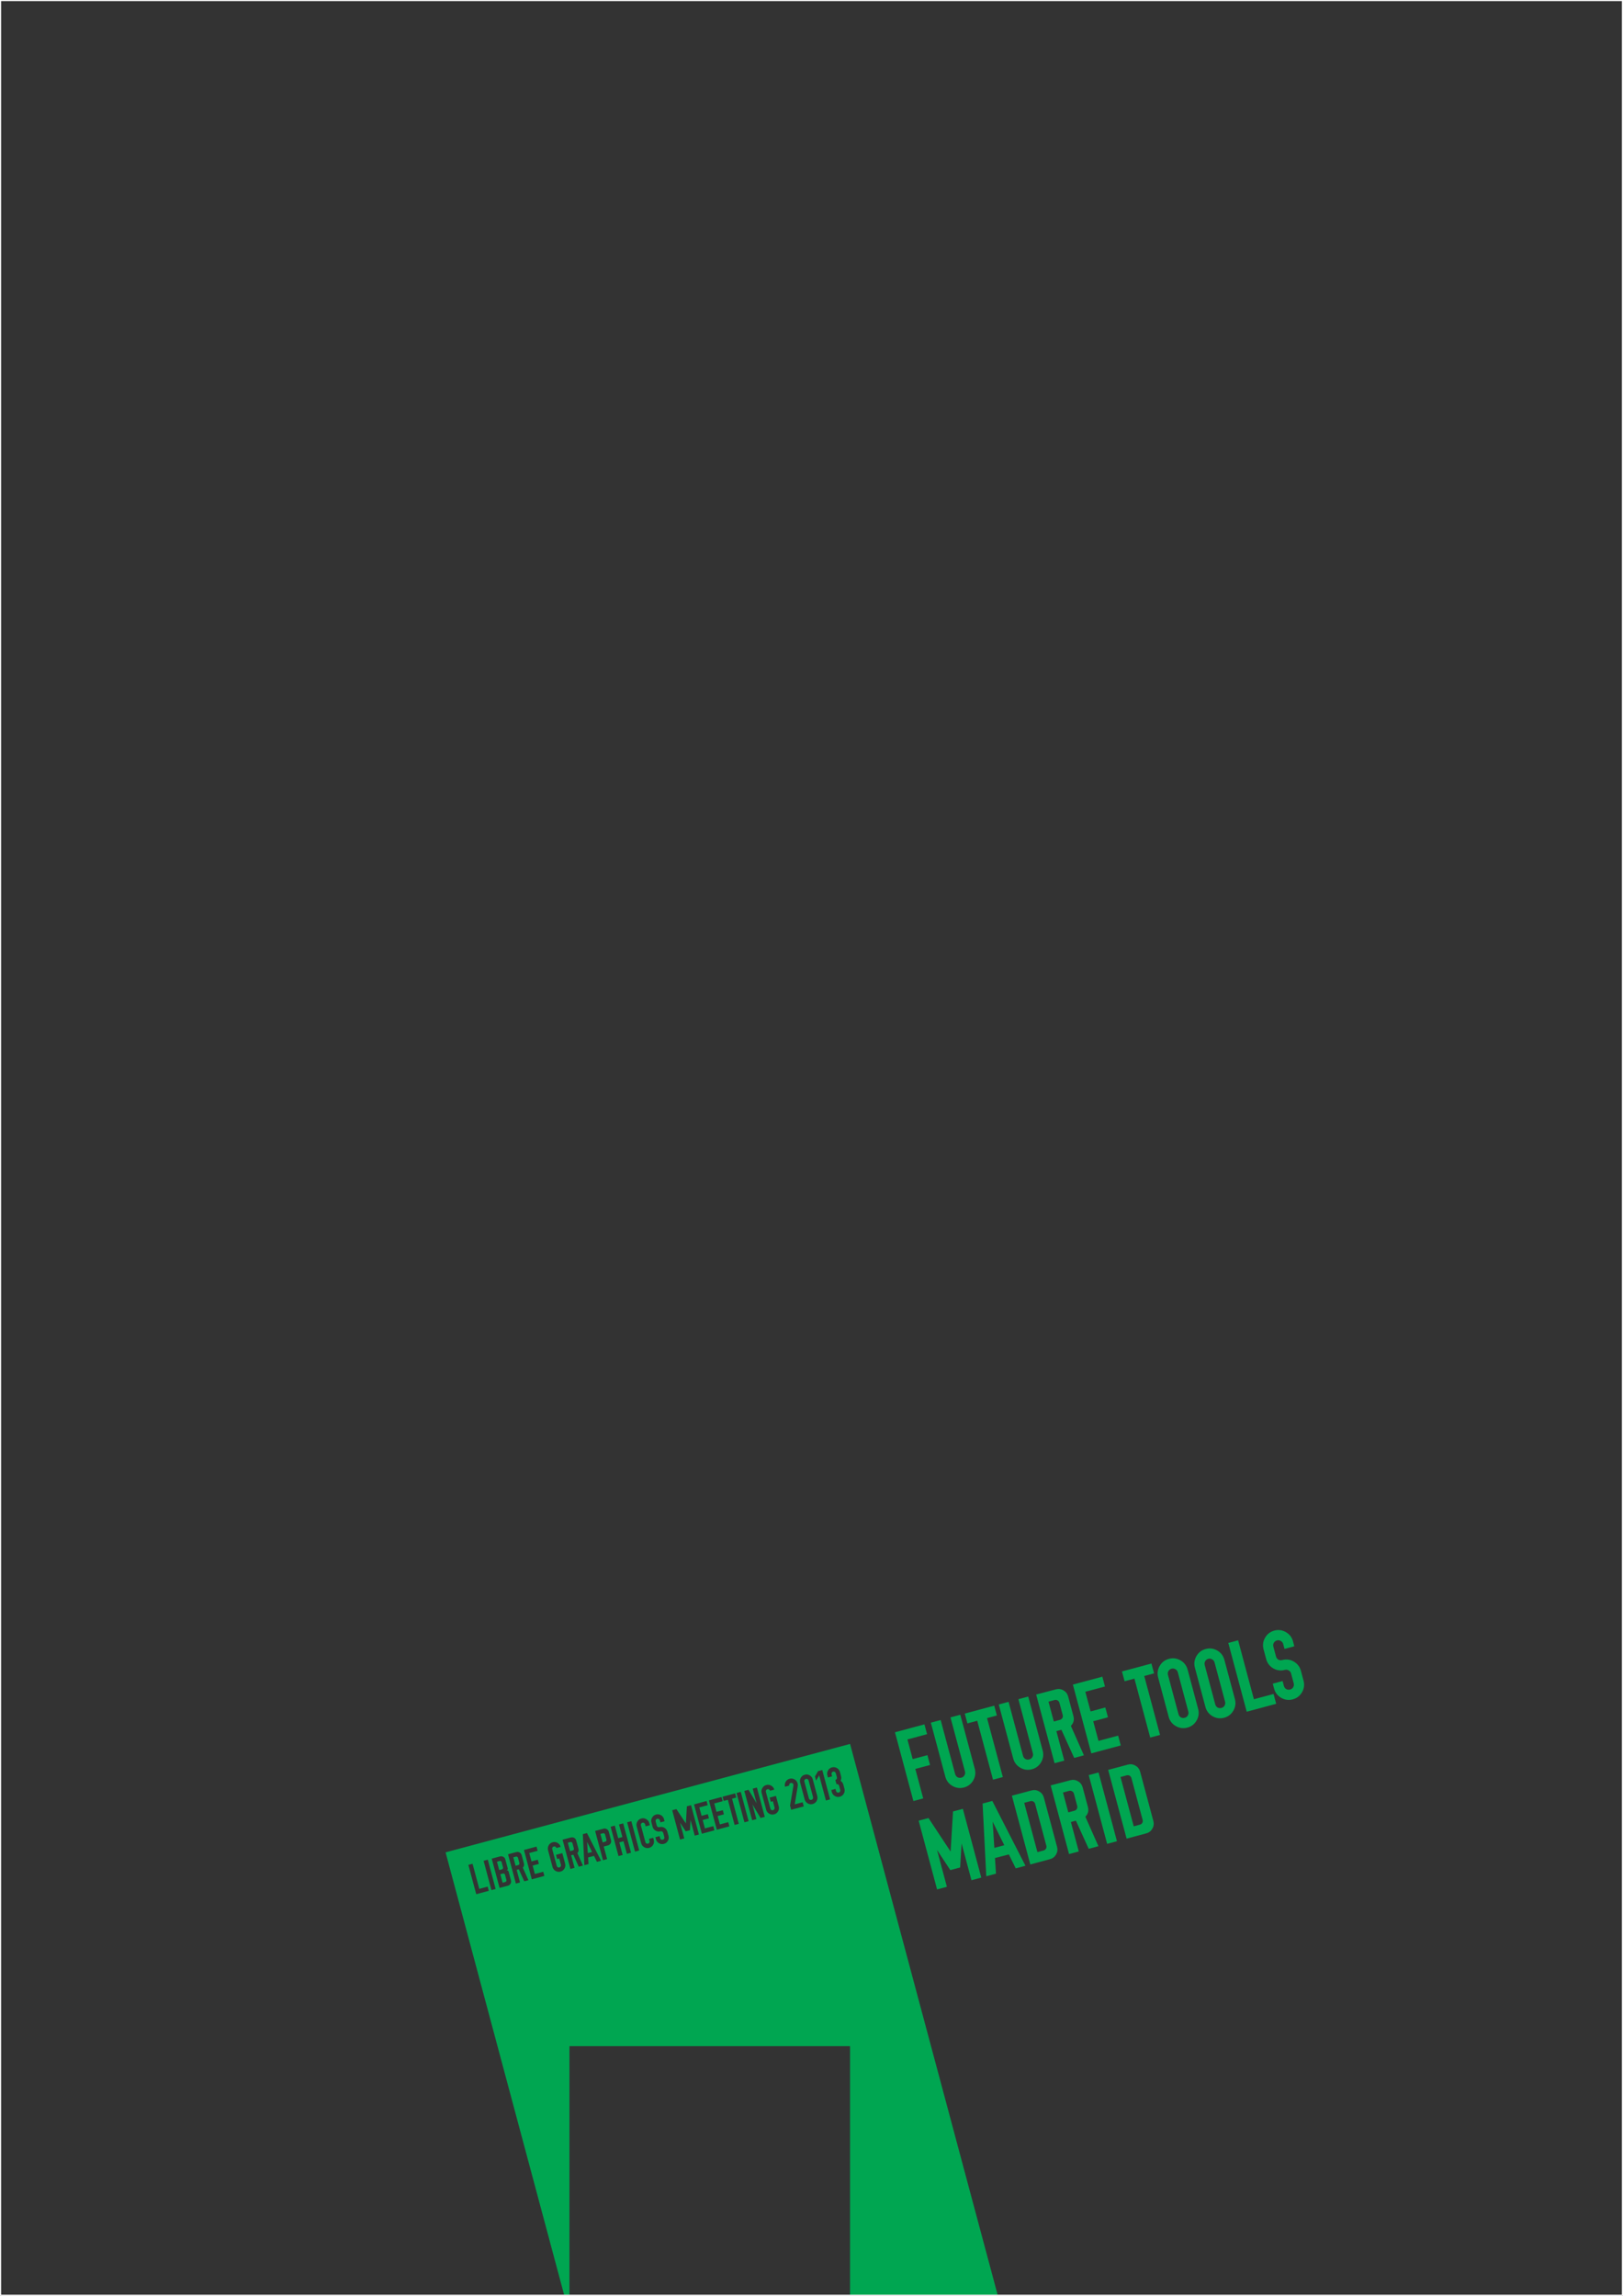 <?xml version="1.0" encoding="UTF-8" standalone="no"?>
<!-- Created with Inkscape (http://www.inkscape.org/) -->

<svg
   xmlns:dc="http://purl.org/dc/elements/1.1/"
   xmlns:cc="http://creativecommons.org/ns#"
   xmlns:rdf="http://www.w3.org/1999/02/22-rdf-syntax-ns#"
   xmlns:svg="http://www.w3.org/2000/svg"
   xmlns="http://www.w3.org/2000/svg"
   xmlns:sodipodi="http://sodipodi.sourceforge.net/DTD/sodipodi-0.dtd"
   xmlns:inkscape="http://www.inkscape.org/namespaces/inkscape"
   width="1488.19"
   height="2104.72"
   id="svg2"
   version="1.1"
   inkscape:version="0.47 r22583"
   sodipodi:docname="130211_SUBLINE-10_OFFSET-ONLY.svg"
   style="display:inline">
  <rect width="100%" height="100%" fill="#333333" stroke="none"/>
  <defs
     id="defs4">
    <inkscape:perspective
       sodipodi:type="inkscape:persp3d"
       inkscape:vp_x="0 : 526.18109 : 1"
       inkscape:vp_y="0 : 1000 : 0"
       inkscape:vp_z="744.09448 : 526.18109 : 1"
       inkscape:persp3d-origin="372.04724 : 350.78739 : 1"
       id="perspective10" />
    <inkscape:perspective
       id="perspective2830"
       inkscape:persp3d-origin="0.5 : 0.33333333 : 1"
       inkscape:vp_z="1 : 0.5 : 1"
       inkscape:vp_y="0 : 1000 : 0"
       inkscape:vp_x="0 : 0.5 : 1"
       sodipodi:type="inkscape:persp3d" />
    <inkscape:perspective
       id="perspective3648"
       inkscape:persp3d-origin="0.5 : 0.33333333 : 1"
       inkscape:vp_z="1 : 0.5 : 1"
       inkscape:vp_y="0 : 1000 : 0"
       inkscape:vp_x="0 : 0.5 : 1"
       sodipodi:type="inkscape:persp3d" />
    <inkscape:perspective
       id="perspective3694"
       inkscape:persp3d-origin="0.5 : 0.33333333 : 1"
       inkscape:vp_z="1 : 0.5 : 1"
       inkscape:vp_y="0 : 1000 : 0"
       inkscape:vp_x="0 : 0.5 : 1"
       sodipodi:type="inkscape:persp3d" />
    <inkscape:perspective
       id="perspective3626"
       inkscape:persp3d-origin="0.5 : 0.33333333 : 1"
       inkscape:vp_z="1 : 0.5 : 1"
       inkscape:vp_y="0 : 1000 : 0"
       inkscape:vp_x="0 : 0.5 : 1"
       sodipodi:type="inkscape:persp3d" />
    <inkscape:perspective
       id="perspective2926"
       inkscape:persp3d-origin="0.5 : 0.33333333 : 1"
       inkscape:vp_z="1 : 0.5 : 1"
       inkscape:vp_y="0 : 1000 : 0"
       inkscape:vp_x="0 : 0.5 : 1"
       sodipodi:type="inkscape:persp3d" />
    <inkscape:perspective
       id="perspective2956"
       inkscape:persp3d-origin="0.5 : 0.33333333 : 1"
       inkscape:vp_z="1 : 0.5 : 1"
       inkscape:vp_y="0 : 1000 : 0"
       inkscape:vp_x="0 : 0.5 : 1"
       sodipodi:type="inkscape:persp3d" />
    <inkscape:perspective
       id="perspective2936"
       inkscape:persp3d-origin="0.5 : 0.33333333 : 1"
       inkscape:vp_z="1 : 0.5 : 1"
       inkscape:vp_y="0 : 1000 : 0"
       inkscape:vp_x="0 : 0.5 : 1"
       sodipodi:type="inkscape:persp3d" />
    <inkscape:perspective
       id="perspective2975"
       inkscape:persp3d-origin="0.5 : 0.33333333 : 1"
       inkscape:vp_z="1 : 0.5 : 1"
       inkscape:vp_y="0 : 1000 : 0"
       inkscape:vp_x="0 : 0.5 : 1"
       sodipodi:type="inkscape:persp3d" />
    <inkscape:perspective
       id="perspective3428"
       inkscape:persp3d-origin="0.5 : 0.33333333 : 1"
       inkscape:vp_z="1 : 0.5 : 1"
       inkscape:vp_y="0 : 1000 : 0"
       inkscape:vp_x="0 : 0.5 : 1"
       sodipodi:type="inkscape:persp3d" />
    <inkscape:perspective
       id="perspective2894"
       inkscape:persp3d-origin="0.5 : 0.33333333 : 1"
       inkscape:vp_z="1 : 0.5 : 1"
       inkscape:vp_y="0 : 1000 : 0"
       inkscape:vp_x="0 : 0.5 : 1"
       sodipodi:type="inkscape:persp3d" />
    <inkscape:perspective
       id="perspective4582"
       inkscape:persp3d-origin="0.5 : 0.33333333 : 1"
       inkscape:vp_z="1 : 0.5 : 1"
       inkscape:vp_y="0 : 1000 : 0"
       inkscape:vp_x="0 : 0.5 : 1"
       sodipodi:type="inkscape:persp3d" />
    <clipPath
       clipPathUnits="userSpaceOnUse"
       id="clipPath26">
      <path
         d="m 0,1683.78 1190.55,0 L 1190.55,0 0,0 0,1683.78 z"
         id="path28" />
    </clipPath>
    <clipPath
       clipPathUnits="userSpaceOnUse"
       id="clipPath34">
      <path
         d="m 776.699,361.366 204.012,0 0,-165.218 -204.012,0 0,165.218 z"
         id="path36" />
    </clipPath>
    <clipPath
       clipPathUnits="userSpaceOnUse"
       id="clipPath144">
      <path
         d="m 0,1683.78 1190.55,0 L 1190.55,0 0,0 0,1683.78 z"
         id="path146" />
    </clipPath>
    <inkscape:perspective
       id="perspective3472"
       inkscape:persp3d-origin="0.5 : 0.33333333 : 1"
       inkscape:vp_z="1 : 0.5 : 1"
       inkscape:vp_y="0 : 1000 : 0"
       inkscape:vp_x="0 : 0.5 : 1"
       sodipodi:type="inkscape:persp3d" />
    <clipPath
       clipPathUnits="userSpaceOnUse"
       id="clipPath26-2">
      <path
         d="m 0,1683.78 1190.55,0 L 1190.55,0 0,0 0,1683.78 z"
         id="path28-9" />
    </clipPath>
    <clipPath
       clipPathUnits="userSpaceOnUse"
       id="clipPath34-1">
      <path
         d="m 787.487,360.515 204.012,0 0,-165.219 -204.012,0 0,165.219 z"
         id="path36-8" />
    </clipPath>
    <clipPath
       clipPathUnits="userSpaceOnUse"
       id="clipPath144-0">
      <path
         d="m 0,1683.78 1190.55,0 L 1190.55,0 0,0 0,1683.78 z"
         id="path146-3" />
    </clipPath>
    <inkscape:perspective
       id="perspective3808"
       inkscape:persp3d-origin="0.5 : 0.33333333 : 1"
       inkscape:vp_z="1 : 0.5 : 1"
       inkscape:vp_y="0 : 1000 : 0"
       inkscape:vp_x="0 : 0.5 : 1"
       sodipodi:type="inkscape:persp3d" />
    <inkscape:perspective
       id="perspective3833"
       inkscape:persp3d-origin="0.5 : 0.33333333 : 1"
       inkscape:vp_z="1 : 0.5 : 1"
       inkscape:vp_y="0 : 1000 : 0"
       inkscape:vp_x="0 : 0.5 : 1"
       sodipodi:type="inkscape:persp3d" />
    <inkscape:perspective
       id="perspective3748"
       inkscape:persp3d-origin="0.5 : 0.33333333 : 1"
       inkscape:vp_z="1 : 0.5 : 1"
       inkscape:vp_y="0 : 1000 : 0"
       inkscape:vp_x="0 : 0.5 : 1"
       sodipodi:type="inkscape:persp3d" />
    <clipPath
       clipPathUnits="userSpaceOnUse"
       id="clipPath26-29">
      <path
         d="m 0,1683.78 1190.55,0 L 1190.55,0 0,0 0,1683.78 z"
         id="path28-7" />
    </clipPath>
    <clipPath
       clipPathUnits="userSpaceOnUse"
       id="clipPath834">
      <path
         d="m 392.059,358.657 204.011,0 0,-165.218 -204.011,0 0,165.218 z"
         id="path836" />
    </clipPath>
    <inkscape:perspective
       id="perspective4120"
       inkscape:persp3d-origin="0.5 : 0.33333333 : 1"
       inkscape:vp_z="1 : 0.5 : 1"
       inkscape:vp_y="0 : 1000 : 0"
       inkscape:vp_x="0 : 0.5 : 1"
       sodipodi:type="inkscape:persp3d" />
    <inkscape:perspective
       id="perspective5413"
       inkscape:persp3d-origin="0.5 : 0.33333333 : 1"
       inkscape:vp_z="1 : 0.5 : 1"
       inkscape:vp_y="0 : 1000 : 0"
       inkscape:vp_x="0 : 0.5 : 1"
       sodipodi:type="inkscape:persp3d" />
    <inkscape:perspective
       id="perspective4200"
       inkscape:persp3d-origin="0.5 : 0.33333333 : 1"
       inkscape:vp_z="1 : 0.5 : 1"
       inkscape:vp_y="0 : 1000 : 0"
       inkscape:vp_x="0 : 0.5 : 1"
       sodipodi:type="inkscape:persp3d" />
    <inkscape:perspective
       id="perspective4651"
       inkscape:persp3d-origin="0.5 : 0.33333333 : 1"
       inkscape:vp_z="1 : 0.5 : 1"
       inkscape:vp_y="0 : 1000 : 0"
       inkscape:vp_x="0 : 0.5 : 1"
       sodipodi:type="inkscape:persp3d" />
    <clipPath
       clipPathUnits="userSpaceOnUse"
       id="clipPath834-7">
      <path
         d="m 392.059,358.657 204.011,0 0,-165.218 -204.011,0 0,165.218 z"
         id="path836-5" />
    </clipPath>
    <inkscape:perspective
       id="perspective7151"
       inkscape:persp3d-origin="0.5 : 0.33333333 : 1"
       inkscape:vp_z="1 : 0.5 : 1"
       inkscape:vp_y="0 : 1000 : 0"
       inkscape:vp_x="0 : 0.5 : 1"
       sodipodi:type="inkscape:persp3d" />
    <inkscape:perspective
       id="perspective7173"
       inkscape:persp3d-origin="0.5 : 0.33333333 : 1"
       inkscape:vp_z="1 : 0.5 : 1"
       inkscape:vp_y="0 : 1000 : 0"
       inkscape:vp_x="0 : 0.5 : 1"
       sodipodi:type="inkscape:persp3d" />
    <inkscape:perspective
       id="perspective7195"
       inkscape:persp3d-origin="0.5 : 0.33333333 : 1"
       inkscape:vp_z="1 : 0.5 : 1"
       inkscape:vp_y="0 : 1000 : 0"
       inkscape:vp_x="0 : 0.5 : 1"
       sodipodi:type="inkscape:persp3d" />
    <inkscape:perspective
       id="perspective5460"
       inkscape:persp3d-origin="0.5 : 0.33333333 : 1"
       inkscape:vp_z="1 : 0.5 : 1"
       inkscape:vp_y="0 : 1000 : 0"
       inkscape:vp_x="0 : 0.5 : 1"
       sodipodi:type="inkscape:persp3d" />
    <inkscape:perspective
       id="perspective3818"
       inkscape:persp3d-origin="0.5 : 0.33333333 : 1"
       inkscape:vp_z="1 : 0.5 : 1"
       inkscape:vp_y="0 : 1000 : 0"
       inkscape:vp_x="0 : 0.5 : 1"
       sodipodi:type="inkscape:persp3d" />
    <marker
       markerWidth="512.481"
       markerHeight="520.103"
       orient="auto"
       id="marker3832">
      <path
         d="m 256.241,260.051 -403.616,-0.241 -108.865,-420.457 370.98,-99.404 141.501,520.103 z"
         style="fill:#010101;fill-opacity:1;fill-rule:nonzero;stroke:none;display:inline"
         id="path824-0" />
    </marker>
    <inkscape:perspective
       id="perspective3818-8"
       inkscape:persp3d-origin="0.5 : 0.33333333 : 1"
       inkscape:vp_z="1 : 0.5 : 1"
       inkscape:vp_y="0 : 1000 : 0"
       inkscape:vp_x="0 : 0.5 : 1"
       sodipodi:type="inkscape:persp3d" />
    <inkscape:perspective
       id="perspective4643"
       inkscape:persp3d-origin="0.5 : 0.33333333 : 1"
       inkscape:vp_z="1 : 0.5 : 1"
       inkscape:vp_y="0 : 1000 : 0"
       inkscape:vp_x="0 : 0.5 : 1"
       sodipodi:type="inkscape:persp3d" />
    <inkscape:perspective
       id="perspective3728"
       inkscape:persp3d-origin="0.5 : 0.33333333 : 1"
       inkscape:vp_z="1 : 0.5 : 1"
       inkscape:vp_y="0 : 1000 : 0"
       inkscape:vp_x="0 : 0.5 : 1"
       sodipodi:type="inkscape:persp3d" />
    <clipPath
       clipPathUnits="userSpaceOnUse"
       id="clipPath26-5">
      <path
         d="m 0,1683.78 1190.55,0 L 1190.55,0 0,0 0,1683.78 z"
         id="path28-72" />
    </clipPath>
    <inkscape:perspective
       id="perspective7175"
       inkscape:persp3d-origin="0.5 : 0.33333333 : 1"
       inkscape:vp_z="1 : 0.5 : 1"
       inkscape:vp_y="0 : 1000 : 0"
       inkscape:vp_x="0 : 0.5 : 1"
       sodipodi:type="inkscape:persp3d" />
    <inkscape:perspective
       id="perspective7273"
       inkscape:persp3d-origin="0.5 : 0.33333333 : 1"
       inkscape:vp_z="1 : 0.5 : 1"
       inkscape:vp_y="0 : 1000 : 0"
       inkscape:vp_x="0 : 0.5 : 1"
       sodipodi:type="inkscape:persp3d" />
    <inkscape:perspective
       id="perspective2934"
       inkscape:persp3d-origin="0.5 : 0.33333333 : 1"
       inkscape:vp_z="1 : 0.5 : 1"
       inkscape:vp_y="0 : 1000 : 0"
       inkscape:vp_x="0 : 0.5 : 1"
       sodipodi:type="inkscape:persp3d" />
    <clipPath
       clipPathUnits="userSpaceOnUse"
       id="clipPath22">
      <path
         d="m 0,1683.78 1190.55,0 L 1190.55,0 0,0 0,1683.78 z"
         id="path24" />
    </clipPath>
    <inkscape:perspective
       id="perspective2998"
       inkscape:persp3d-origin="0.5 : 0.33333333 : 1"
       inkscape:vp_z="1 : 0.5 : 1"
       inkscape:vp_y="0 : 1000 : 0"
       inkscape:vp_x="0 : 0.5 : 1"
       sodipodi:type="inkscape:persp3d" />
    <inkscape:perspective
       id="perspective2911"
       inkscape:persp3d-origin="0.5 : 0.33333333 : 1"
       inkscape:vp_z="1 : 0.5 : 1"
       inkscape:vp_y="0 : 1000 : 0"
       inkscape:vp_x="0 : 0.5 : 1"
       sodipodi:type="inkscape:persp3d" />
    <inkscape:perspective
       id="perspective3261"
       inkscape:persp3d-origin="0.5 : 0.33333333 : 1"
       inkscape:vp_z="1 : 0.5 : 1"
       inkscape:vp_y="0 : 1000 : 0"
       inkscape:vp_x="0 : 0.5 : 1"
       sodipodi:type="inkscape:persp3d" />
    <inkscape:perspective
       id="perspective3487"
       inkscape:persp3d-origin="0.5 : 0.33333333 : 1"
       inkscape:vp_z="1 : 0.5 : 1"
       inkscape:vp_y="0 : 1000 : 0"
       inkscape:vp_x="0 : 0.5 : 1"
       sodipodi:type="inkscape:persp3d" />
    <inkscape:perspective
       id="perspective3757"
       inkscape:persp3d-origin="0.5 : 0.33333333 : 1"
       inkscape:vp_z="1 : 0.5 : 1"
       inkscape:vp_y="0 : 1000 : 0"
       inkscape:vp_x="0 : 0.5 : 1"
       sodipodi:type="inkscape:persp3d" />
    <inkscape:perspective
       id="perspective3062"
       inkscape:persp3d-origin="0.5 : 0.33333333 : 1"
       inkscape:vp_z="1 : 0.5 : 1"
       inkscape:vp_y="0 : 1000 : 0"
       inkscape:vp_x="0 : 0.5 : 1"
       sodipodi:type="inkscape:persp3d" />
    <inkscape:perspective
       id="perspective3986"
       inkscape:persp3d-origin="0.5 : 0.33333333 : 1"
       inkscape:vp_z="1 : 0.5 : 1"
       inkscape:vp_y="0 : 1000 : 0"
       inkscape:vp_x="0 : 0.5 : 1"
       sodipodi:type="inkscape:persp3d" />
    <inkscape:perspective
       id="perspective3910"
       inkscape:persp3d-origin="0.5 : 0.33333333 : 1"
       inkscape:vp_z="1 : 0.5 : 1"
       inkscape:vp_y="0 : 1000 : 0"
       inkscape:vp_x="0 : 0.5 : 1"
       sodipodi:type="inkscape:persp3d" />
  </defs>
  <sodipodi:namedview
     id="base"
     pagecolor="#ffffff"
     bordercolor="#666666"
     borderopacity="1.0"
     inkscape:pageopacity="0.0"
     inkscape:pageshadow="2"
     inkscape:zoom="0.10528984"
     inkscape:cx="438.6812"
     inkscape:cy="752.31799"
     inkscape:document-units="px"
     inkscape:current-layer="g6698"
     showgrid="false"
     inkscape:window-width="987"
     inkscape:window-height="688"
     inkscape:window-x="35"
     inkscape:window-y="17"
     inkscape:window-maximized="0"
     showguides="true"
     inkscape:guide-bbox="true"
     units="mm">
    <sodipodi:guide
       position="0.5,2104.219"
       orientation="2103.72,0"
       id="guide7256" />
    <sodipodi:guide
       position="0.5,0.499"
       orientation="0,1487.19"
       id="guide7258" />
    <sodipodi:guide
       position="1487.69,0.499"
       orientation="-2103.72,0"
       id="guide7260" />
    <sodipodi:guide
       position="1487.69,2104.219"
       orientation="0,-1487.19"
       id="guide7262" />
  </sodipodi:namedview>
  <g
     inkscape:label="OFFSET"
     inkscape:groupmode="layer"
     id="g6698"
     transform="translate(0,1052.358)"
     style="display:inline">
    <path
       style="fill:#00a651;fill-opacity:1;stroke:none;display:inline"
       d="m 779.469,1598.781 -370.906,99.406 108.812,406.031 4.781,0 0,-228.344 257.281,0 0,228.344 135.438,0 -135.406,-505.438 z m -14.844,21.313 c 0.955,0.027 1.888,0.297 2.781,0.812 1.429,0.825 2.356,2.037 2.781,3.625 l 1,3.844 c 0.391,1.46 0.272,2.856 -0.406,4.219 1.269,0.841 2.109,2.009 2.5,3.469 l 1.031,3.812 c 0.426,1.588 0.231,3.102 -0.594,4.531 -0.825,1.429 -2.068,2.356 -3.656,2.781 -1.588,0.425 -3.071,0.231 -4.5,-0.594 -1.429,-0.825 -2.387,-2.037 -2.812,-3.625 l -0.5,-1.906 3.844,-1.031 0.531,1.938 c 0.144,0.538 0.445,0.93 0.906,1.219 0.48,0.256 0.962,0.332 1.5,0.188 0.538,-0.144 0.956,-0.452 1.219,-0.906 0.281,-0.487 0.332,-0.993 0.188,-1.531 l -1.031,-3.875 c -0.144,-0.538 -0.457,-0.932 -0.938,-1.188 -0.462,-0.288 -0.931,-0.332 -1.469,-0.188 l -1.031,-3.844 c 0.538,-0.144 0.925,-0.452 1.188,-0.906 0.281,-0.487 0.363,-1.024 0.219,-1.562 l -1.031,-3.812 c -0.144,-0.538 -0.457,-0.932 -0.938,-1.188 -0.462,-0.288 -0.993,-0.363 -1.531,-0.219 -0.538,0.144 -0.906,0.45 -1.188,0.938 -0.263,0.455 -0.332,0.962 -0.188,1.5 l 0.5,1.906 -3.844,1.031 -0.5,-1.937 c -0.426,-1.588 -0.231,-3.102 0.594,-4.531 0.825,-1.429 2.037,-2.356 3.625,-2.781 0.596,-0.16 1.177,-0.204 1.75,-0.187 z m -10.656,2.594 7.188,26.906 -3.844,1.031 -6.188,-23.031 -2.812,4.844 -1.031,-3.844 2.812,-4.875 3.875,-1.031 z m -14.844,4.094 c 1.161,-0.085 2.272,0.194 3.344,0.813 1.429,0.825 2.356,2.005 2.781,3.594 l 4.125,15.375 c 0.426,1.588 0.231,3.102 -0.594,4.531 -0.825,1.429 -2.037,2.356 -3.625,2.781 -1.588,0.425 -3.102,0.231 -4.531,-0.594 -1.429,-0.825 -2.356,-2.005 -2.781,-3.594 l -4.125,-15.406 c -0.426,-1.588 -0.231,-3.102 0.594,-4.531 0.825,-1.429 2.037,-2.324 3.625,-2.75 0.397,-0.106 0.8,-0.191 1.188,-0.219 z m -13.344,3.719 c 0.955,0.027 1.888,0.297 2.781,0.812 1.429,0.825 2.324,2.037 2.75,3.625 0.227,0.845 0.29,1.699 0.156,2.531 l -2.719,16.687 7.219,-1.906 1.031,3.812 -11.531,3.094 -1.031,-3.844 3,-17.719 c 0.108,-0.825 0.131,-1.369 0.062,-1.625 -0.144,-0.538 -0.457,-0.932 -0.938,-1.188 -0.462,-0.288 -0.962,-0.363 -1.5,-0.219 -0.538,0.144 -0.969,0.45 -1.25,0.938 -0.263,0.455 -0.332,0.962 -0.188,1.5 l -3.812,1.031 c -0.426,-1.588 -0.231,-3.102 0.594,-4.531 0.825,-1.429 2.006,-2.356 3.594,-2.781 0.596,-0.16 1.208,-0.235 1.781,-0.219 z m 13.594,0.25 c -0.13,0.01 -0.241,0.026 -0.375,0.062 -0.538,0.144 -0.969,0.45 -1.25,0.938 -0.263,0.455 -0.332,0.993 -0.188,1.531 l 4.125,15.344 c 0.144,0.538 0.445,0.962 0.906,1.25 0.48,0.256 0.993,0.3 1.531,0.156 0.538,-0.144 0.925,-0.452 1.188,-0.906 0.281,-0.487 0.363,-0.993 0.219,-1.531 l -4.125,-15.375 c -0.144,-0.538 -0.457,-0.932 -0.938,-1.188 -0.346,-0.216 -0.705,-0.308 -1.094,-0.281 z m -35.562,5.5 c 1.161,-0.085 2.303,0.194 3.375,0.812 1.429,0.825 2.356,2.006 2.781,3.594 l -3.875,1.031 c -0.144,-0.538 -0.426,-0.932 -0.906,-1.188 -0.462,-0.288 -0.962,-0.363 -1.5,-0.219 -0.538,0.144 -0.969,0.45 -1.25,0.938 -0.263,0.455 -0.3,0.962 -0.156,1.5 l 4.125,15.375 c 0.144,0.538 0.413,0.962 0.875,1.25 0.48,0.256 0.993,0.3 1.531,0.156 0.538,-0.144 0.925,-0.452 1.188,-0.906 0.281,-0.487 0.363,-0.993 0.219,-1.531 l -1.531,-5.781 -1.906,0.531 -1.062,-3.844 5.781,-1.531 2.562,9.594 c 0.425,1.588 0.231,3.071 -0.594,4.5 -0.825,1.429 -2.037,2.387 -3.625,2.813 -1.588,0.425 -3.102,0.2 -4.531,-0.625 -1.429,-0.825 -2.356,-2.006 -2.781,-3.594 l -4.125,-15.375 c -0.426,-1.588 -0.2,-3.102 0.625,-4.531 0.825,-1.429 2.037,-2.356 3.625,-2.781 0.397,-0.106 0.769,-0.159 1.156,-0.188 z m -9.781,2.5 7.219,26.906 -3.875,1 -7.438,-12.406 3.625,13.438 -3.844,1.062 -7.219,-26.906 3.844,-1.031 7.469,12.438 -3.625,-13.469 3.844,-1.031 z m -14.812,3.969 7.219,26.906 -3.844,1 -7.219,-26.875 3.844,-1.031 z m -5.156,1.375 1,3.844 -3.812,1.031 6.188,23.062 -3.844,1.031 -6.188,-23.062 -3.844,1.031 -1.031,-3.844 11.531,-3.094 z m -12.469,3.344 1.031,3.844 -7.688,2.063 2.031,7.687 5.781,-1.531 1.031,3.812 -5.781,1.562 2.094,7.688 7.688,-2.062 1,3.844 -11.5,3.094 -7.25,-26.906 11.562,-3.094 z m -13.719,3.656 1.031,3.875 -7.688,2.031 2.094,7.688 5.719,-1.531 1.031,3.844 -5.75,1.531 2.062,7.688 7.688,-2.063 1.031,3.844 -11.531,3.094 -7.188,-26.875 11.5,-3.125 z m -14.219,3.844 7.219,26.906 -3.844,1 -3.875,-14.406 -0.531,9.438 -3.875,1 -5.188,-7.875 3.875,14.406 -3.875,1.031 -7.188,-26.875 3.844,-1.031 8.688,13.125 0.906,-15.687 3.844,-1.031 z m -30.344,8.375 c 0.955,0.027 1.888,0.297 2.781,0.812 1.429,0.825 2.356,2.037 2.781,3.625 l 0.5,1.906 -0.344,0.125 -3.469,0.906 -0.531,-1.906 c -0.144,-0.538 -0.457,-0.932 -0.938,-1.187 -0.462,-0.288 -0.962,-0.363 -1.5,-0.219 -0.538,0.144 -0.937,0.45 -1.219,0.938 -0.263,0.455 -0.332,0.962 -0.188,1.5 l 1.031,3.844 c 0.144,0.538 0.445,0.962 0.906,1.25 0.48,0.256 0.993,0.3 1.531,0.156 1.716,-0.46 3.317,-0.222 4.812,0.75 1.269,0.841 2.077,2.009 2.469,3.469 L 613,1683.125 c 0.426,1.588 0.2,3.071 -0.625,4.5 -0.825,1.429 -2.006,2.356 -3.594,2.781 -1.588,0.426 -3.102,0.231 -4.531,-0.594 -1.429,-0.825 -2.356,-2.037 -2.781,-3.625 l -0.531,-1.906 3.875,-1.031 0.5,1.938 c 0.144,0.538 0.445,0.93 0.906,1.219 0.48,0.256 0.993,0.332 1.531,0.188 0.538,-0.144 0.956,-0.452 1.219,-0.906 0.281,-0.487 0.332,-0.993 0.188,-1.531 l -1.031,-3.875 c -0.144,-0.538 -0.457,-0.932 -0.938,-1.187 -0.462,-0.289 -0.962,-0.363 -1.5,-0.219 -1.716,0.46 -3.317,0.222 -4.812,-0.75 -1.269,-0.841 -2.109,-1.977 -2.5,-3.438 l -1.031,-3.875 c -0.426,-1.588 -0.231,-3.071 0.594,-4.5 0.825,-1.429 2.037,-2.387 3.625,-2.812 0.596,-0.16 1.177,-0.204 1.75,-0.188 z m -14.094,3.625 c 1.161,-0.085 2.272,0.194 3.344,0.812 1.429,0.825 2.356,2.037 2.781,3.625 l 0.5,1.938 -3.844,1.031 -0.5,-1.969 c -0.144,-0.538 -0.457,-0.932 -0.938,-1.188 -0.462,-0.288 -0.962,-0.332 -1.5,-0.188 -0.538,0.144 -0.937,0.45 -1.219,0.938 -0.263,0.455 -0.332,0.962 -0.188,1.5 l 4.125,15.344 c 0.144,0.538 0.445,0.962 0.906,1.25 0.48,0.256 0.962,0.3 1.5,0.156 0.538,-0.144 0.956,-0.42 1.219,-0.875 0.281,-0.487 0.332,-0.993 0.188,-1.531 l -0.5,-1.937 3.844,-1.031 0.531,1.938 c 0.426,1.588 0.231,3.102 -0.594,4.531 -0.825,1.429 -2.037,2.356 -3.625,2.781 -1.588,0.425 -3.102,0.231 -4.531,-0.594 -1.429,-0.825 -2.356,-2.037 -2.781,-3.625 l -4.125,-15.375 c -0.426,-1.588 -0.231,-3.102 0.594,-4.531 0.825,-1.429 2.037,-2.356 3.625,-2.781 0.397,-0.106 0.8,-0.191 1.188,-0.219 z m -10.312,2.656 7.219,26.875 -3.844,1.062 -7.219,-26.906 3.844,-1.031 z m -7.469,2 7.188,26.906 -3.812,1.031 -3.125,-11.531 -3.812,1.031 3.062,11.531 -3.812,1.031 -7.219,-26.906 3.844,-1.031 3.094,11.531 3.844,-1.031 -3.094,-11.531 3.844,-1.031 z m -17.281,4.75 c 0.767,-0.056 1.512,0.123 2.219,0.531 0.942,0.544 1.555,1.33 1.844,2.406 l 2.031,7.688 c 0.281,1.05 0.169,2.058 -0.375,3 -0.544,0.942 -1.356,1.562 -2.406,1.844 l -3.875,1.031 3.094,11.531 -3.781,1.031 -7.219,-26.875 7.688,-2.031 c 0.263,-0.07 0.525,-0.138 0.781,-0.156 z m -15.938,4.156 12.938,25.344 -3.781,1.031 -2.719,-5.469 -5.406,1.406 0.406,6.125 -3.812,1.031 -1.438,-28.469 3.812,-1 z m 15.031,0.125 c -0.099,0.01 -0.21,0 -0.312,0.031 l -2.406,0.656 2.062,7.719 2.406,-0.656 c 0.41,-0.11 0.731,-0.33 0.938,-0.688 0.206,-0.357 0.266,-0.715 0.156,-1.125 l -1.312,-4.812 c -0.11,-0.41 -0.33,-0.731 -0.688,-0.938 -0.268,-0.155 -0.546,-0.211 -0.844,-0.188 z m -28.938,3.781 c 0.767,-0.056 1.481,0.092 2.188,0.5 0.942,0.544 1.562,1.356 1.844,2.406 l 2.062,7.688 c 0.391,1.46 0.056,2.733 -1,3.812 l 5.094,11.5 -3.812,1.031 -4.969,-11 -2,0.5 3.125,11.531 -3.812,1.031 -7.188,-26.844 7.688,-2.031 c 0.263,-0.07 0.525,-0.106 0.781,-0.125 z m -0.938,4.219 c -0.1,0.01 -0.21,0.035 -0.312,0.062 l -2.406,0.656 2.094,7.75 2.375,-0.656 c 0.41,-0.11 0.762,-0.33 0.969,-0.688 0.199,-0.383 0.228,-0.772 0.125,-1.156 l -1.312,-4.813 c -0.11,-0.41 -0.33,-0.7 -0.688,-0.906 -0.273,-0.174 -0.545,-0.268 -0.844,-0.25 z m 15,0.062 c -7e-5,0 -0.005,0.021 -0.031,0.031 l 0.656,10.125 3.875,-1 -4.5,-9.156 z m -29.875,0.031 c 0.955,0.027 1.888,0.297 2.781,0.812 1.429,0.825 2.356,2.037 2.781,3.625 l -3.844,1.031 c -0.144,-0.538 -0.457,-0.932 -0.938,-1.188 -0.462,-0.288 -0.962,-0.363 -1.5,-0.219 -0.538,0.144 -0.937,0.45 -1.219,0.938 -0.263,0.455 -0.332,0.962 -0.188,1.5 l 4.125,15.375 c 0.144,0.538 0.445,0.962 0.906,1.25 0.48,0.256 0.962,0.3 1.5,0.156 0.538,-0.144 0.956,-0.452 1.219,-0.906 0.281,-0.487 0.363,-1.024 0.219,-1.563 l -1.562,-5.75 -1.906,0.531 -1.031,-3.875 5.781,-1.531 2.562,9.594 c 0.426,1.588 0.231,3.102 -0.594,4.531 -0.825,1.429 -2.037,2.356 -3.625,2.781 -1.588,0.426 -3.102,0.231 -4.531,-0.594 -1.429,-0.825 -2.356,-2.006 -2.781,-3.594 l -4.125,-15.375 c -0.426,-1.588 -0.231,-3.102 0.594,-4.531 0.825,-1.429 2.037,-2.356 3.625,-2.781 0.596,-0.16 1.177,-0.235 1.75,-0.219 z m -16.531,4.187 1,3.844 -7.688,2.062 2.094,7.688 5.75,-1.562 1,3.844 -5.719,1.531 2.031,7.688 7.688,-2.031 1.031,3.812 -11.531,3.125 -7.188,-26.906 11.531,-3.094 z m -17.656,4.875 c 0.767,-0.056 1.512,0.123 2.219,0.531 0.942,0.544 1.531,1.325 1.812,2.375 l 2.062,7.688 c 0.391,1.46 0.056,2.733 -1,3.812 l 5.125,11.531 -3.812,1 -5,-11 -1.969,0.531 3.094,11.531 -3.812,1.031 -7.188,-26.875 7.688,-2.031 c 0.263,-0.07 0.525,-0.106 0.781,-0.125 z m -14.969,3.969 c 0.767,-0.056 1.512,0.123 2.219,0.531 0.942,0.544 1.524,1.362 1.812,2.438 l 2.188,8.125 c 0.103,0.384 0.05,0.768 -0.156,1.125 -0.206,0.357 -0.491,0.585 -0.875,0.687 l 0,0.031 c 0.384,-0.103 0.768,-0.051 1.125,0.156 0.357,0.206 0.585,0.522 0.688,0.906 l 2.188,8.156 c 0.281,1.05 0.138,2.058 -0.406,3 -0.544,0.942 -1.325,1.562 -2.375,1.844 l -7.688,2.031 -7.188,-26.844 7.688,-2.062 c 0.263,-0.07 0.525,-0.106 0.781,-0.125 z m 14.062,0.25 c -0.1,0.01 -0.21,0.035 -0.312,0.062 l -2.438,0.656 2.094,7.75 2.438,-0.625 c 0.41,-0.11 0.7,-0.361 0.906,-0.719 0.199,-0.383 0.228,-0.772 0.125,-1.156 l -1.25,-4.813 c -0.11,-0.41 -0.361,-0.7 -0.719,-0.906 -0.273,-0.174 -0.545,-0.268 -0.844,-0.25 z m -26.125,2.875 7.188,26.906 -3.844,1 -7.188,-26.875 3.844,-1.031 z m 11.125,1.156 c -0.099,0.01 -0.21,0.035 -0.312,0.063 l -2.406,0.625 2.062,7.719 2.438,-0.625 c 0.41,-0.11 0.7,-0.361 0.906,-0.719 0.206,-0.357 0.266,-0.715 0.156,-1.125 l -1.281,-4.813 c -0.11,-0.41 -0.361,-0.731 -0.719,-0.937 -0.268,-0.155 -0.546,-0.211 -0.844,-0.188 z m -25.094,2.594 6.156,23.031 7.719,-2.062 1,3.844 -11.5,3.094 -7.219,-26.875 3.844,-1.031 z m 28.188,8.938 c -0.099,0.01 -0.21,0 -0.312,0.031 l -2.406,0.656 2.062,7.75 2.438,-0.656 c 0.41,-0.11 0.7,-0.33 0.906,-0.688 0.206,-0.357 0.266,-0.778 0.156,-1.187 l -1.281,-4.781 c -0.11,-0.41 -0.33,-0.731 -0.688,-0.938 -0.268,-0.155 -0.577,-0.211 -0.875,-0.188 z"
       transform="translate(0,-1052.358)"
       id="path6480" />
    <path
       d="m 820.631,535.725 16.892,63.04 9.006,-2.413 -7.239,-27.017 13.509,-3.62 -2.413,-9.006 -13.509,3.62 -4.826,-18.011 18.011,-4.826 -2.413,-9.006 -27.017,7.239"
       style="font-size:108px;font-style:normal;font-variant:normal;font-weight:500;font-stretch:normal;text-align:start;line-height:90%;letter-spacing:0px;word-spacing:0px;writing-mode:lr-tb;text-anchor:start;fill:#00a651;fill-opacity:1;stroke:none;display:inline;font-family:DIN_OSP;-inkscape-font-specification:DIN_OSP Medium"
       id="path7016"
       inkscape:connector-curvature="0" />
    <path
       d="m 853.523,526.912 9.006,-2.413 13.272,49.532 c 0.338,1.261 1.048,2.229 2.13,2.904 1.126,0.599 2.319,0.73 3.58,0.392 1.261,-0.338 2.199,-1.04 2.814,-2.105 0.659,-1.142 0.82,-2.343 0.482,-3.604 l -13.272,-49.532 9.006,-2.413 13.272,49.532 c 0.997,3.722 0.529,7.258 -1.405,10.608 -1.934,3.35 -4.762,5.523 -8.484,6.52 -3.722,0.997 -7.258,0.529 -10.608,-1.405 -3.35,-1.934 -5.523,-4.762 -6.52,-8.484 l -13.272,-49.532"
       style="font-size:108px;font-style:normal;font-variant:normal;font-weight:500;font-stretch:normal;text-align:start;line-height:90%;letter-spacing:0px;word-spacing:0px;writing-mode:lr-tb;text-anchor:start;fill:#00a651;fill-opacity:1;stroke:none;display:inline;font-family:DIN_OSP;-inkscape-font-specification:DIN_OSP Medium"
       id="path7018"
       inkscape:connector-curvature="0" />
    <path
       d="m 884.636,518.575 27.017,-7.239 2.413,9.006 -9.006,2.413 14.478,54.034 -9.006,2.413 -14.478,-54.034 -9.006,2.413 -2.413,-9.006"
       style="font-size:108px;font-style:normal;font-variant:normal;font-weight:500;font-stretch:normal;text-align:start;line-height:90%;letter-spacing:0px;word-spacing:0px;writing-mode:lr-tb;text-anchor:start;fill:#00a651;fill-opacity:1;stroke:none;display:inline;font-family:DIN_OSP;-inkscape-font-specification:DIN_OSP Medium"
       id="path7020"
       inkscape:connector-curvature="0" />
    <path
       d="m 915.789,510.228 9.006,-2.413 13.272,49.532 c 0.338,1.261 1.048,2.229 2.13,2.904 1.126,0.599 2.319,0.73 3.58,0.392 1.261,-0.338 2.199,-1.04 2.814,-2.105 0.659,-1.142 0.82,-2.343 0.482,-3.604 l -13.272,-49.532 9.006,-2.413 13.272,49.532 c 0.997,3.722 0.529,7.258 -1.405,10.608 -1.934,3.35 -4.762,5.523 -8.484,6.52 -3.722,0.997 -7.258,0.529 -10.608,-1.405 -3.35,-1.934 -5.523,-4.762 -6.52,-8.484 L 915.789,510.228"
       style="font-size:108px;font-style:normal;font-variant:normal;font-weight:500;font-stretch:normal;text-align:start;line-height:90%;letter-spacing:0px;word-spacing:0px;writing-mode:lr-tb;text-anchor:start;fill:#00a651;fill-opacity:1;stroke:none;display:inline;font-family:DIN_OSP;-inkscape-font-specification:DIN_OSP Medium"
       id="path7022"
       inkscape:connector-curvature="0" />
    <path
       d="m 950.091,501.133 18.036,-4.736 c 2.462,-0.659 4.796,-0.352 7.004,0.923 2.208,1.275 3.641,3.143 4.301,5.604 l 4.826,18.011 c 0.917,3.422 0.138,6.398 -2.338,8.927 l 0,0 11.966,27.006 -8.916,2.389 -11.742,-25.811 -4.593,1.231 7.239,27.017 -8.916,2.389 -16.867,-62.95 m 11.305,6.527 4.874,18.192 5.674,-1.52 c 0.961,-0.257 1.683,-0.805 2.166,-1.642 0.467,-0.897 0.58,-1.796 0.339,-2.697 l -3.016,-11.257 c -0.257,-0.961 -0.805,-1.683 -1.642,-2.166 -0.853,-0.543 -1.761,-0.686 -2.721,-0.429 l -5.674,1.52"
       style="font-size:108px;font-style:normal;font-variant:normal;font-weight:500;font-stretch:normal;text-align:start;line-height:90%;letter-spacing:0px;word-spacing:0px;writing-mode:lr-tb;text-anchor:start;fill:#00a651;fill-opacity:1;stroke:none;display:inline;font-family:DIN_OSP;-inkscape-font-specification:DIN_OSP Medium"
       id="path7024"
       inkscape:connector-curvature="0" />
    <path
       d="m 1000.657,555.054 -16.892,-63.04 27.017,-7.239 2.413,9.006 -18.011,4.826 4.826,18.011 13.508,-3.62 2.413,9.006 -13.508,3.62 4.826,18.011 18.012,-4.826 2.413,9.006 -27.017,7.239"
       style="font-size:108px;font-style:normal;font-variant:normal;font-weight:500;font-stretch:normal;text-align:start;line-height:90%;letter-spacing:0px;word-spacing:0px;writing-mode:lr-tb;text-anchor:start;fill:#00a651;fill-opacity:1;stroke:none;display:inline;font-family:DIN_OSP;-inkscape-font-specification:DIN_OSP Medium"
       id="path7026"
       inkscape:connector-curvature="0" />
    <path
       d="m 1028.774,479.953 27.017,-7.239 2.413,9.006 -9.006,2.413 14.479,54.034 -9.006,2.413 -14.479,-54.034 -9.006,2.413 -2.413,-9.006"
       style="font-size:108px;font-style:normal;font-variant:normal;font-weight:500;font-stretch:normal;text-align:start;line-height:90%;letter-spacing:0px;word-spacing:0px;writing-mode:lr-tb;text-anchor:start;fill:#00a651;fill-opacity:1;stroke:none;display:inline;font-family:DIN_OSP;-inkscape-font-specification:DIN_OSP Medium"
       id="path7028"
       inkscape:connector-curvature="0" />
    <path
       d="m 1063.356,474.934 c 1.934,-3.349 4.762,-5.523 8.484,-6.52 3.722,-0.997 7.258,-0.529 10.608,1.405 3.349,1.934 5.523,4.762 6.52,8.484 l 9.652,36.023 c 0.997,3.722 0.529,7.258 -1.405,10.608 -1.934,3.35 -4.762,5.523 -8.484,6.52 -3.723,0.997 -7.258,0.529 -10.608,-1.405 -3.35,-1.934 -5.523,-4.762 -6.52,-8.484 l -9.652,-36.023 c -0.997,-3.722 -0.529,-7.258 1.405,-10.608 m 14.411,2.992 c -1.082,-0.675 -2.253,-0.844 -3.514,-0.506 -1.261,0.338 -2.221,1.078 -2.88,2.22 -0.615,1.066 -0.754,2.229 -0.416,3.49 l 3.427,12.788 2.823,10.537 3.402,12.698 c 0.338,1.261 1.048,2.229 2.13,2.904 1.126,0.599 2.319,0.73 3.58,0.392 1.261,-0.338 2.199,-1.04 2.814,-2.105 0.659,-1.142 0.82,-2.343 0.482,-3.604 l -3.402,-12.698 -2.823,-10.537 -3.427,-12.788 c -0.338,-1.261 -1.07,-2.191 -2.195,-2.79"
       style="font-size:108px;font-style:normal;font-variant:normal;font-weight:500;font-stretch:normal;text-align:start;line-height:90%;letter-spacing:0px;word-spacing:0px;writing-mode:lr-tb;text-anchor:start;fill:#00a651;fill-opacity:1;stroke:none;display:inline;font-family:DIN_OSP;-inkscape-font-specification:DIN_OSP Medium"
       id="path7030"
       inkscape:connector-curvature="0" />
    <path
       d="m 1097.054,465.905 c 1.934,-3.349 4.762,-5.523 8.484,-6.52 3.722,-0.997 7.258,-0.529 10.608,1.405 3.349,1.934 5.523,4.762 6.52,8.484 l 9.652,36.023 c 0.997,3.722 0.529,7.258 -1.405,10.608 -1.934,3.35 -4.762,5.523 -8.484,6.52 -3.723,0.997 -7.258,0.529 -10.608,-1.405 -3.35,-1.934 -5.523,-4.762 -6.52,-8.484 l -9.652,-36.023 c -0.998,-3.722 -0.529,-7.258 1.405,-10.608 m 14.411,2.992 c -1.082,-0.675 -2.253,-0.844 -3.514,-0.506 -1.261,0.338 -2.221,1.078 -2.88,2.22 -0.615,1.066 -0.754,2.229 -0.416,3.49 l 3.427,12.788 2.823,10.537 3.402,12.698 c 0.338,1.261 1.048,2.229 2.13,2.904 1.126,0.599 2.319,0.73 3.58,0.392 1.261,-0.338 2.199,-1.04 2.814,-2.105 0.659,-1.142 0.82,-2.343 0.482,-3.604 l -3.402,-12.698 -2.823,-10.537 -3.427,-12.788 c -0.338,-1.261 -1.07,-2.191 -2.195,-2.79"
       style="font-size:108px;font-style:normal;font-variant:normal;font-weight:500;font-stretch:normal;text-align:start;line-height:90%;letter-spacing:0px;word-spacing:0px;writing-mode:lr-tb;text-anchor:start;fill:#00a651;fill-opacity:1;stroke:none;display:inline;font-family:DIN_OSP;-inkscape-font-specification:DIN_OSP Medium"
       id="path7032"
       inkscape:connector-curvature="0" />
    <path
       d="m 1143.16,516.87 -16.892,-63.04 9.006,-2.413 14.479,54.034 18.012,-4.826 2.413,9.006 -27.017,7.239"
       style="font-size:108px;font-style:normal;font-variant:normal;font-weight:500;font-stretch:normal;text-align:start;line-height:90%;letter-spacing:0px;word-spacing:0px;writing-mode:lr-tb;text-anchor:start;fill:#00a651;fill-opacity:1;stroke:none;display:inline;font-family:DIN_OSP;-inkscape-font-specification:DIN_OSP Medium"
       id="path7034"
       inkscape:connector-curvature="0" />
    <path
       d="m 1167.044,491.166 1.207,4.503 c 0.997,3.722 3.171,6.55 6.52,8.484 3.349,1.934 6.885,2.402 10.608,1.405 3.722,-0.997 6.55,-3.171 8.484,-6.52 1.934,-3.349 2.402,-6.885 1.405,-10.608 l -2.413,-9.006 c -0.917,-3.422 -2.862,-6.118 -5.835,-8.089 -3.506,-2.278 -7.271,-2.878 -11.293,-1.8 -1.261,0.338 -2.454,0.207 -3.58,-0.392 -1.082,-0.675 -1.792,-1.643 -2.13,-2.904 l -2.413,-9.006 c -0.338,-1.261 -0.199,-2.424 0.416,-3.49 0.659,-1.142 1.619,-1.882 2.88,-2.22 1.261,-0.338 2.432,-0.169 3.514,0.506 1.126,0.599 1.857,1.529 2.195,2.79 l 1.206,4.503 8.195,-2.196 0.811,-0.217 -1.207,-4.503 c -0.998,-3.722 -3.171,-6.55 -6.52,-8.484 -3.349,-1.934 -6.886,-2.402 -10.608,-1.405 -3.722,0.998 -6.551,3.171 -8.484,6.52 -1.934,3.35 -2.402,6.886 -1.405,10.608 l 2.413,9.006 c 0.917,3.422 2.862,6.118 5.835,8.089 3.506,2.278 7.27,2.878 11.293,1.8 1.261,-0.338 2.432,-0.169 3.514,0.506 1.126,0.599 1.857,1.529 2.195,2.79 l 2.413,9.006 c 0.338,1.261 0.177,2.462 -0.482,3.604 -0.615,1.066 -1.554,1.768 -2.814,2.105 -1.261,0.338 -2.454,0.207 -3.58,-0.392 -1.082,-0.675 -1.792,-1.643 -2.13,-2.904 l -1.207,-4.503 -9.006,2.413"
       style="font-size:108px;font-style:normal;font-variant:normal;font-weight:500;font-stretch:normal;text-align:start;line-height:90%;letter-spacing:0px;word-spacing:0px;writing-mode:lr-tb;text-anchor:start;fill:#00a651;fill-opacity:1;stroke:none;display:inline;font-family:DIN_OSP;-inkscape-font-specification:DIN_OSP Medium"
       id="path7036"
       inkscape:connector-curvature="0" />
    <path
       d="m 871.38,662.085 -12.184,-18.453 9.049,33.771 -9.006,2.413 -16.892,-63.04 9.006,-2.413 20.306,30.755 2.208,-36.788 9.006,-2.413 16.892,63.04 -9.006,2.413 -9.049,-33.771 -1.325,22.073 -9.006,2.413"
       style="font-size:108px;font-style:normal;font-variant:normal;font-weight:500;font-stretch:normal;text-align:start;line-height:90%;letter-spacing:0px;word-spacing:0px;writing-mode:lr-tb;text-anchor:start;fill:#00a651;fill-opacity:1;stroke:none;display:inline;font-family:DIN_OSP;-inkscape-font-specification:DIN_OSP Medium"
       id="path7038"
       inkscape:connector-curvature="0" />
    <path
       d="m 900.965,601.071 8.916,-2.389 30.4,59.42 -8.916,2.389 -6.321,-12.785 -12.722,3.312 0.942,14.323 -8.916,2.389 -3.383,-66.66 m 9.239,16.829 1.554,23.811 9.096,-2.437 -10.56,-21.398 c 0,5e-5 -0.03,0.008 -0.09,0.024"
       style="font-size:108px;font-style:normal;font-variant:normal;font-weight:500;font-stretch:normal;text-align:start;line-height:90%;letter-spacing:0px;word-spacing:0px;writing-mode:lr-tb;text-anchor:start;fill:#00a651;fill-opacity:1;stroke:none;display:inline;font-family:DIN_OSP;-inkscape-font-specification:DIN_OSP Medium"
       id="path7040"
       inkscape:connector-curvature="0" />
    <path
       d="m 927.833,593.871 18.011,-4.826 c 2.462,-0.659 4.796,-0.352 7.004,0.923 2.208,1.275 3.649,3.173 4.325,5.694 l 12.09,45.119 c 0.66,2.462 0.352,4.796 -0.922,7.004 -1.275,2.208 -3.143,3.641 -5.604,4.301 l -18.011,4.826 -16.892,-63.04 m 11.305,6.527 12.114,45.209 5.674,-1.52 c 0.961,-0.257 1.683,-0.805 2.166,-1.642 0.483,-0.837 0.596,-1.736 0.339,-2.697 l -10.28,-38.364 c -0.257,-0.961 -0.805,-1.683 -1.642,-2.166 -0.837,-0.483 -1.736,-0.596 -2.697,-0.339 l -5.674,1.52"
       style="font-size:108px;font-style:normal;font-variant:normal;font-weight:500;font-stretch:normal;text-align:start;line-height:90%;letter-spacing:0px;word-spacing:0px;writing-mode:lr-tb;text-anchor:start;fill:#00a651;fill-opacity:1;stroke:none;display:inline;font-family:DIN_OSP;-inkscape-font-specification:DIN_OSP Medium"
       id="path7042"
       inkscape:connector-curvature="0" />
    <path
       d="m 963.387,584.441 18.036,-4.736 c 2.462,-0.659 4.796,-0.352 7.004,0.923 2.208,1.275 3.641,3.143 4.301,5.604 l 4.826,18.011 c 0.917,3.422 0.138,6.398 -2.338,8.927 l 0,0 11.966,27.006 -8.916,2.389 -11.742,-25.811 -4.593,1.231 7.239,27.017 -8.916,2.389 -16.867,-62.95 m 11.305,6.527 4.874,18.192 5.674,-1.52 c 0.961,-0.257 1.683,-0.805 2.166,-1.642 0.467,-0.897 0.58,-1.796 0.339,-2.697 l -3.016,-11.257 c -0.257,-0.961 -0.805,-1.683 -1.642,-2.166 -0.853,-0.543 -1.76,-0.686 -2.721,-0.429 l -5.674,1.52"
       style="font-size:108px;font-style:normal;font-variant:normal;font-weight:500;font-stretch:normal;text-align:start;line-height:90%;letter-spacing:0px;word-spacing:0px;writing-mode:lr-tb;text-anchor:start;fill:#00a651;fill-opacity:1;stroke:none;display:inline;font-family:DIN_OSP;-inkscape-font-specification:DIN_OSP Medium"
       id="path7044"
       inkscape:connector-curvature="0" />
    <path
       d="m 1024.181,635.621 -9.006,2.413 -16.892,-63.04 9.006,-2.413 16.892,63.04"
       style="font-size:108px;font-style:normal;font-variant:normal;font-weight:500;font-stretch:normal;text-align:start;line-height:90%;letter-spacing:0px;word-spacing:0px;writing-mode:lr-tb;text-anchor:start;fill:#00a651;fill-opacity:1;stroke:none;display:inline;font-family:DIN_OSP;-inkscape-font-specification:DIN_OSP Medium"
       id="path7046"
       inkscape:connector-curvature="0" />
    <path
       d="m 1016.131,570.212 18.011,-4.826 c 2.462,-0.66 4.796,-0.352 7.004,0.923 2.208,1.275 3.649,3.173 4.325,5.694 l 12.089,45.119 c 0.66,2.462 0.352,4.796 -0.922,7.004 -1.275,2.208 -3.143,3.641 -5.604,4.301 l -18.012,4.826 -16.892,-63.04 m 11.305,6.527 12.114,45.209 5.674,-1.52 c 0.961,-0.257 1.683,-0.805 2.166,-1.642 0.483,-0.837 0.597,-1.736 0.339,-2.697 l -10.28,-38.364 c -0.257,-0.961 -0.805,-1.683 -1.642,-2.166 -0.837,-0.483 -1.736,-0.596 -2.697,-0.339 l -5.674,1.52"
       style="font-size:108px;font-style:normal;font-variant:normal;font-weight:500;font-stretch:normal;text-align:start;line-height:90%;letter-spacing:0px;word-spacing:0px;writing-mode:lr-tb;text-anchor:start;fill:#00a651;fill-opacity:1;stroke:none;display:inline;font-family:DIN_OSP;-inkscape-font-specification:DIN_OSP Medium"
       id="path7048"
       inkscape:connector-curvature="0" />
    <path
       style="color:#000000;fill:none;stroke:#ffffff;stroke-width:1;stroke-linecap:round;stroke-linejoin:miter;stroke-miterlimit:4;stroke-opacity:1;stroke-dasharray:none;stroke-dashoffset:0;marker:none;visibility:visible;display:inline;overflow:visible;enable-background:accumulate"
       d="m 0.5,-1051.858 1487.19,0 0,2103.72 -1487.19,0 0,-2103.72 z"
       id="rect3121" />
  </g>
</svg>
